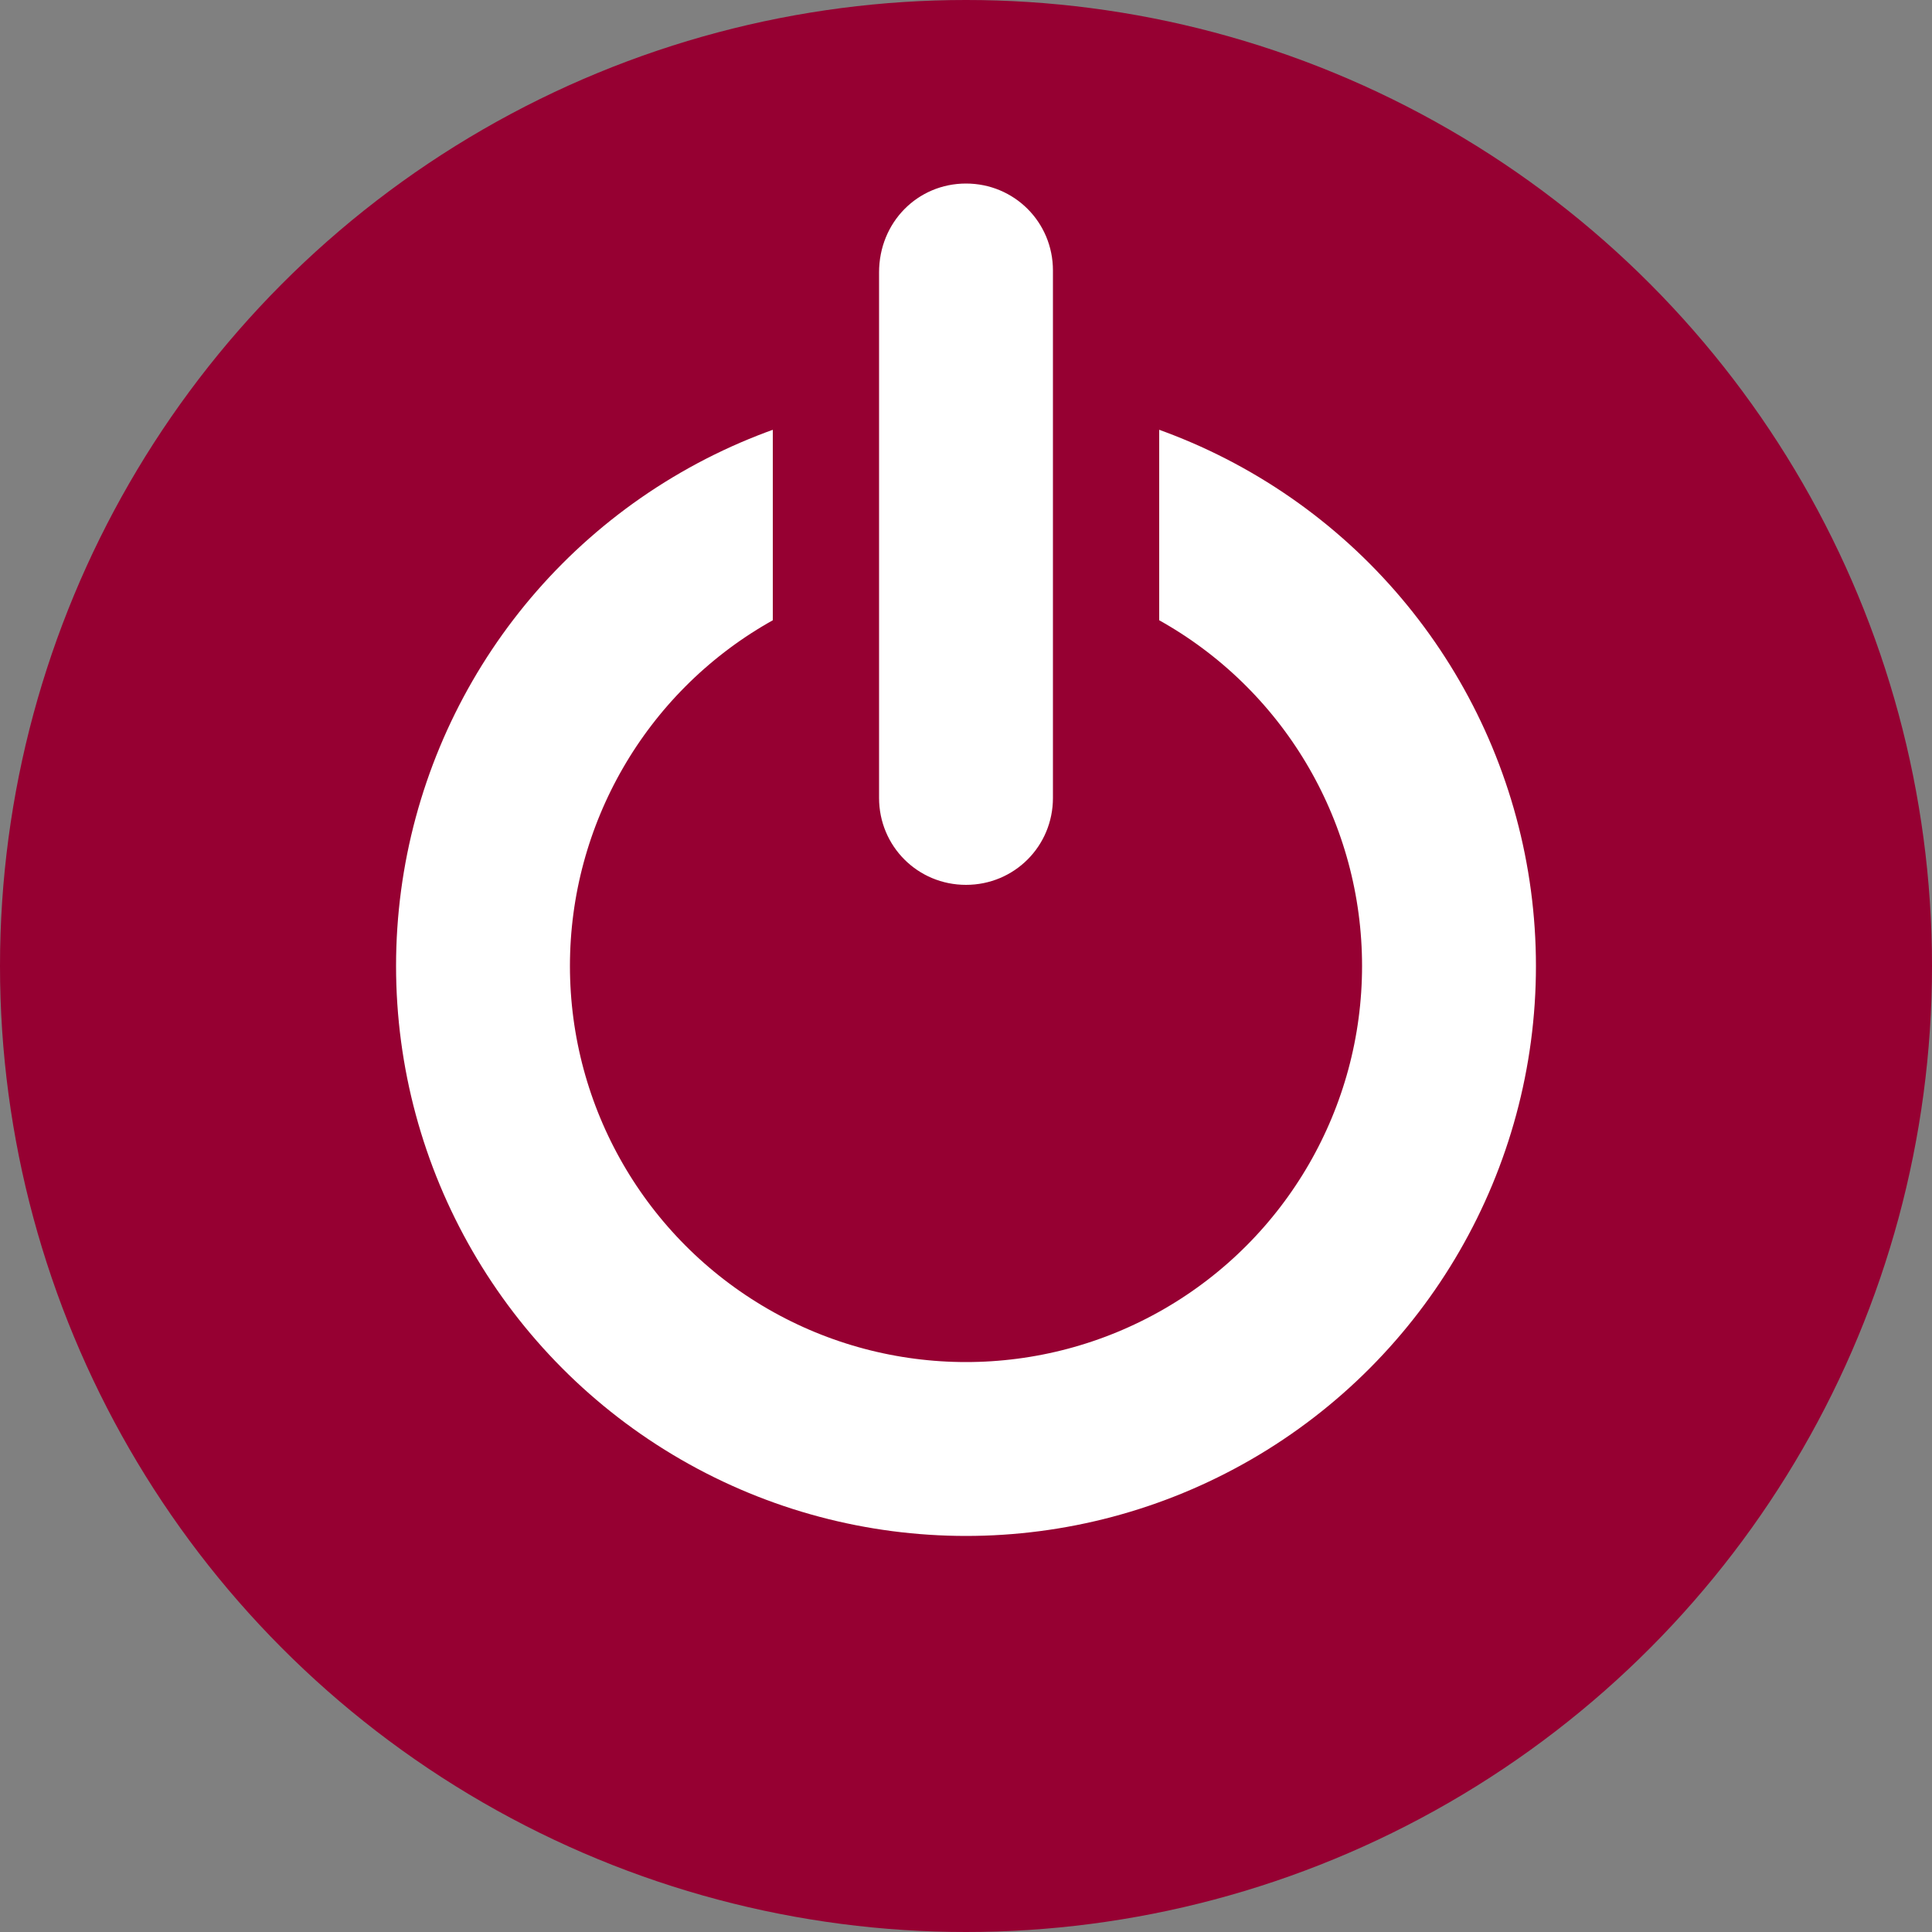 <?xml version="1.0" encoding="utf-8"?>
<!-- Generator: Adobe Illustrator 22.1.0, SVG Export Plug-In . SVG Version: 6.00 Build 0)  -->
<svg version="1.1" id="Ebene_1" xmlns="http://www.w3.org/2000/svg" xmlns:xlink="http://www.w3.org/1999/xlink" x="0px" y="0px"
	 viewBox="0 0 100 100" style="enable-background:new 0 0 100 100;" xml:space="preserve">
<rect x="0" y="0" width="100" height="100" fill="#808080" stroke="none"/>
<style type="text/css">
	.st0{fill:#960032;}
	.st1{fill:none;stroke:#FFFFFF;stroke-width:9;stroke-miterlimit:10;}
	.st2{fill:#FFFFFF;}
</style>
<circle class="st0" cx="50" cy="50" r="50"/>
<circle class="st1" cx="50" cy="50" r="25"/>
<g>
	<path class="st2" d="M50,48.6c-4,0-7.3-3.3-7.3-7.3V14.1c0-4,3.3-7.3,7.3-7.3s7.3,3.3,7.3,7.3v27.3C57.3,45.3,54,48.6,50,48.6z"/>
	<path class="st0" d="M50,9.5c2.5,0,4.5,2,4.5,4.5v27.3c0,2.5-2,4.5-4.5,4.5s-4.5-2-4.5-4.5V14.1C45.5,11.5,47.5,9.5,50,9.5 M50,4.1
		c-5.5,0-10,4.5-10,10v27.3c0,5.5,4.5,10,10,10s10-4.5,10-10V14.1C60,8.5,55.5,4.1,50,4.1L50,4.1z"/>
</g>
</svg>
